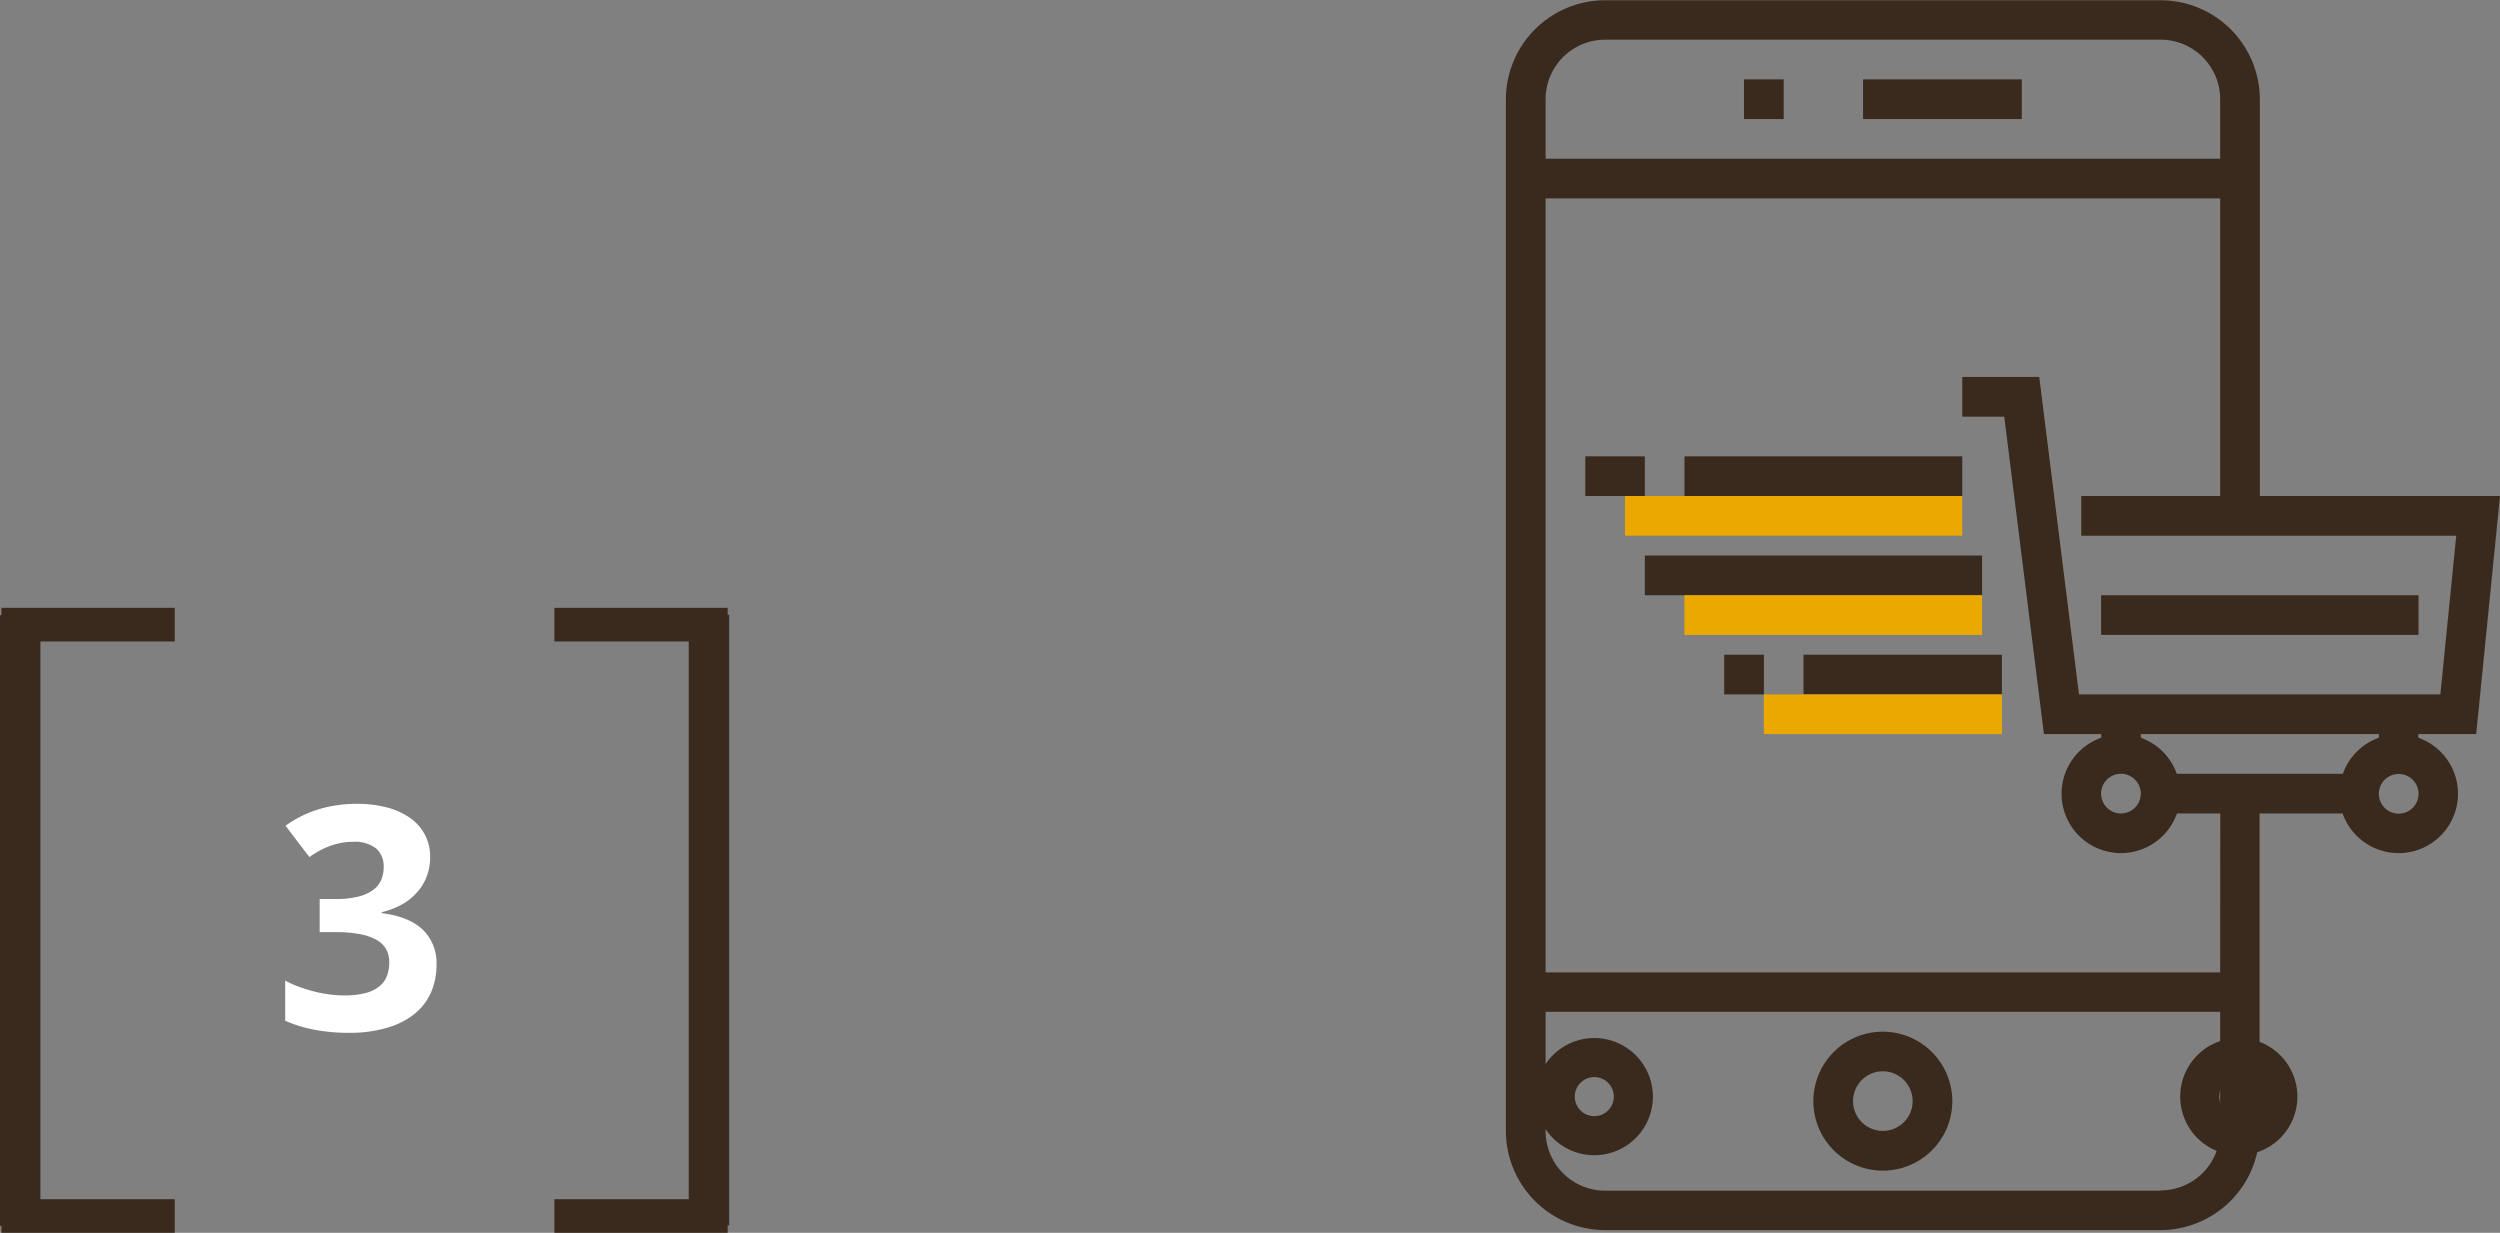 <svg xmlns="http://www.w3.org/2000/svg" width="480.02" height="236.71" viewBox="0 0 480.02 236.71"><rect x="0" y="0" width="480.02" height="236.71" fill="#808080" stroke="none"/><defs><style>.a{fill:#392a1d;}.b{fill:#fff;}.c{fill:#eba900;}</style></defs><title>icon-shopping</title><path class="a" d="M768,459.6a11.25,11.25,0,1,0,11.25,11.25A11.27,11.27,0,0,0,768,459.6Zm0,15a3.75,3.75,0,1,1,3.75-3.75A3.75,3.75,0,0,1,768,474.6Zm0,0" transform="translate(-461.88 -260.29)"/><path class="a" d="M891.75,459.6A11.25,11.25,0,1,0,903,470.85a11.27,11.27,0,0,0-11.25-11.25Zm0,15a3.75,3.75,0,1,1,3.75-3.75,3.75,3.75,0,0,1-3.75,3.75Zm0,0" transform="translate(-461.88 -260.29)"/><polygon class="a" points="7.76 201.88 7.76 235.37 0 235.37 0 118.14 7.76 118.14 7.76 201.88"/><rect class="a" x="0.28" y="230.25" width="33.27" height="6.46"/><rect class="a" x="0.28" y="116.71" width="33.27" height="6.46"/><polygon class="a" points="132.24 151.54 132.24 118.05 140 118.05 140 235.28 132.24 235.28 132.24 151.54"/><rect class="a" x="568.33" y="377" width="33.27" height="6.46" transform="translate(708.05 500.17) rotate(-180)"/><rect class="a" x="568.33" y="490.54" width="33.27" height="6.46" transform="translate(708.05 727.25) rotate(-180)"/><path class="b" d="M544.47,424.75a10.56,10.56,0,0,1-.72,4,9.85,9.85,0,0,1-2,3.1,11,11,0,0,1-2.93,2.23,15.44,15.44,0,0,1-3.65,1.36v.18q5.19.64,7.86,3.15a8.84,8.84,0,0,1,2.66,6.75,13.1,13.1,0,0,1-1,5.2,11,11,0,0,1-3.1,4.15,15,15,0,0,1-5.28,2.73,25.25,25.25,0,0,1-7.48,1,34.5,34.5,0,0,1-6.51-.58,25.57,25.57,0,0,1-5.68-1.74v-7.7a21.1,21.1,0,0,0,2.78,1.23,30.56,30.56,0,0,0,2.93.89,23.58,23.58,0,0,0,2.89.54,21.4,21.4,0,0,0,2.68.18,15.87,15.87,0,0,0,4.19-.47,6.84,6.84,0,0,0,2.66-1.32,4.75,4.75,0,0,0,1.43-2,7.69,7.69,0,0,0,.42-2.59,5.25,5.25,0,0,0-.54-2.39,4.61,4.61,0,0,0-1.76-1.81,9.86,9.86,0,0,0-3.18-1.16,24.36,24.36,0,0,0-4.83-.41h-3.05v-6.36h3a17.57,17.57,0,0,0,4.48-.48,8,8,0,0,0,2.86-1.32,4.68,4.68,0,0,0,1.51-1.95,6.44,6.44,0,0,0,.44-2.37,4.6,4.6,0,0,0-1.42-3.57,6.57,6.57,0,0,0-4.5-1.29,11.44,11.44,0,0,0-2.62.28,14.25,14.25,0,0,0-2.26.7,12.93,12.93,0,0,0-1.9.94c-.58.34-1.1.67-1.57,1l-4.57-6a20.87,20.87,0,0,1,5.83-3,22.79,22.79,0,0,1,3.66-.89,25.33,25.33,0,0,1,4.19-.33,22.4,22.4,0,0,1,5.76.69,13.72,13.72,0,0,1,4.44,2,9.16,9.16,0,0,1,2.85,3.2A9,9,0,0,1,544.47,424.75Z" transform="translate(-461.88 -260.29)"/><rect class="a" x="357.72" y="15.24" width="30.48" height="7.62"/><rect class="a" x="334.86" y="15.24" width="7.62" height="7.62"/><path class="a" d="M823.41,458.38a13.34,13.34,0,1,0,13.33,13.34,13.36,13.36,0,0,0-13.33-13.34Zm0,19.05a5.72,5.72,0,1,1,5.71-5.71,5.72,5.72,0,0,1-5.71,5.71Zm0,0" transform="translate(-461.88 -260.29)"/><path class="a" d="M937.33,401.24l4.57-45.71H895.79V279.34a19.07,19.07,0,0,0-19-19H770.07a19.07,19.07,0,0,0-19.05,19V477.43a19.08,19.08,0,0,0,19.05,19.05H876.74a19.08,19.08,0,0,0,19-19.05V416.48h15.94a11.4,11.4,0,1,0,14.53-14.54v-.7Zm-25.6,7.62H879.84a11.41,11.41,0,0,0-6.91-6.92v-.7h45.71v.7a11.41,11.41,0,0,0-6.91,6.92Zm-38.8,3.81a3.81,3.81,0,1,1-3.81-3.81,3.82,3.82,0,0,1,3.81,3.81ZM770.07,267.91H876.74a11.44,11.44,0,0,1,11.43,11.43v11.43H758.65V279.34a11.43,11.43,0,0,1,11.42-11.43Zm106.67,221H770.07a11.44,11.44,0,0,1-11.42-11.43V454.57H888.17v22.86a11.45,11.45,0,0,1-11.43,11.43ZM888.17,447H758.65V298.38H888.17v57.15H861.5v7.62h72l-3.05,30.47H861.06l-7.63-60.95H838.65v7.62h8.06l7.62,60.95h11v.7a11.4,11.4,0,1,0,14.54,14.54h8.32Zm34.28-30.48a3.81,3.81,0,1,1,3.81-3.81,3.81,3.81,0,0,1-3.81,3.81Zm0,0" transform="translate(-461.88 -260.29)"/><rect class="a" x="403.43" y="114.29" width="60.95" height="7.62"/><rect class="a" x="323.43" y="87.62" width="53.34" height="7.62"/><rect class="a" x="304.39" y="87.62" width="11.43" height="7.62"/><rect class="a" x="315.82" y="106.67" width="64.76" height="7.62"/><rect class="a" x="346.29" y="125.71" width="38.09" height="7.62"/><rect class="a" x="331.06" y="125.71" width="7.62" height="7.62"/><rect class="c" x="312.01" y="95.24" width="64.76" height="7.62"/><rect class="c" x="323.43" y="114.29" width="57.15" height="7.62"/><rect class="c" x="338.67" y="133.33" width="45.71" height="7.62"/></svg>
